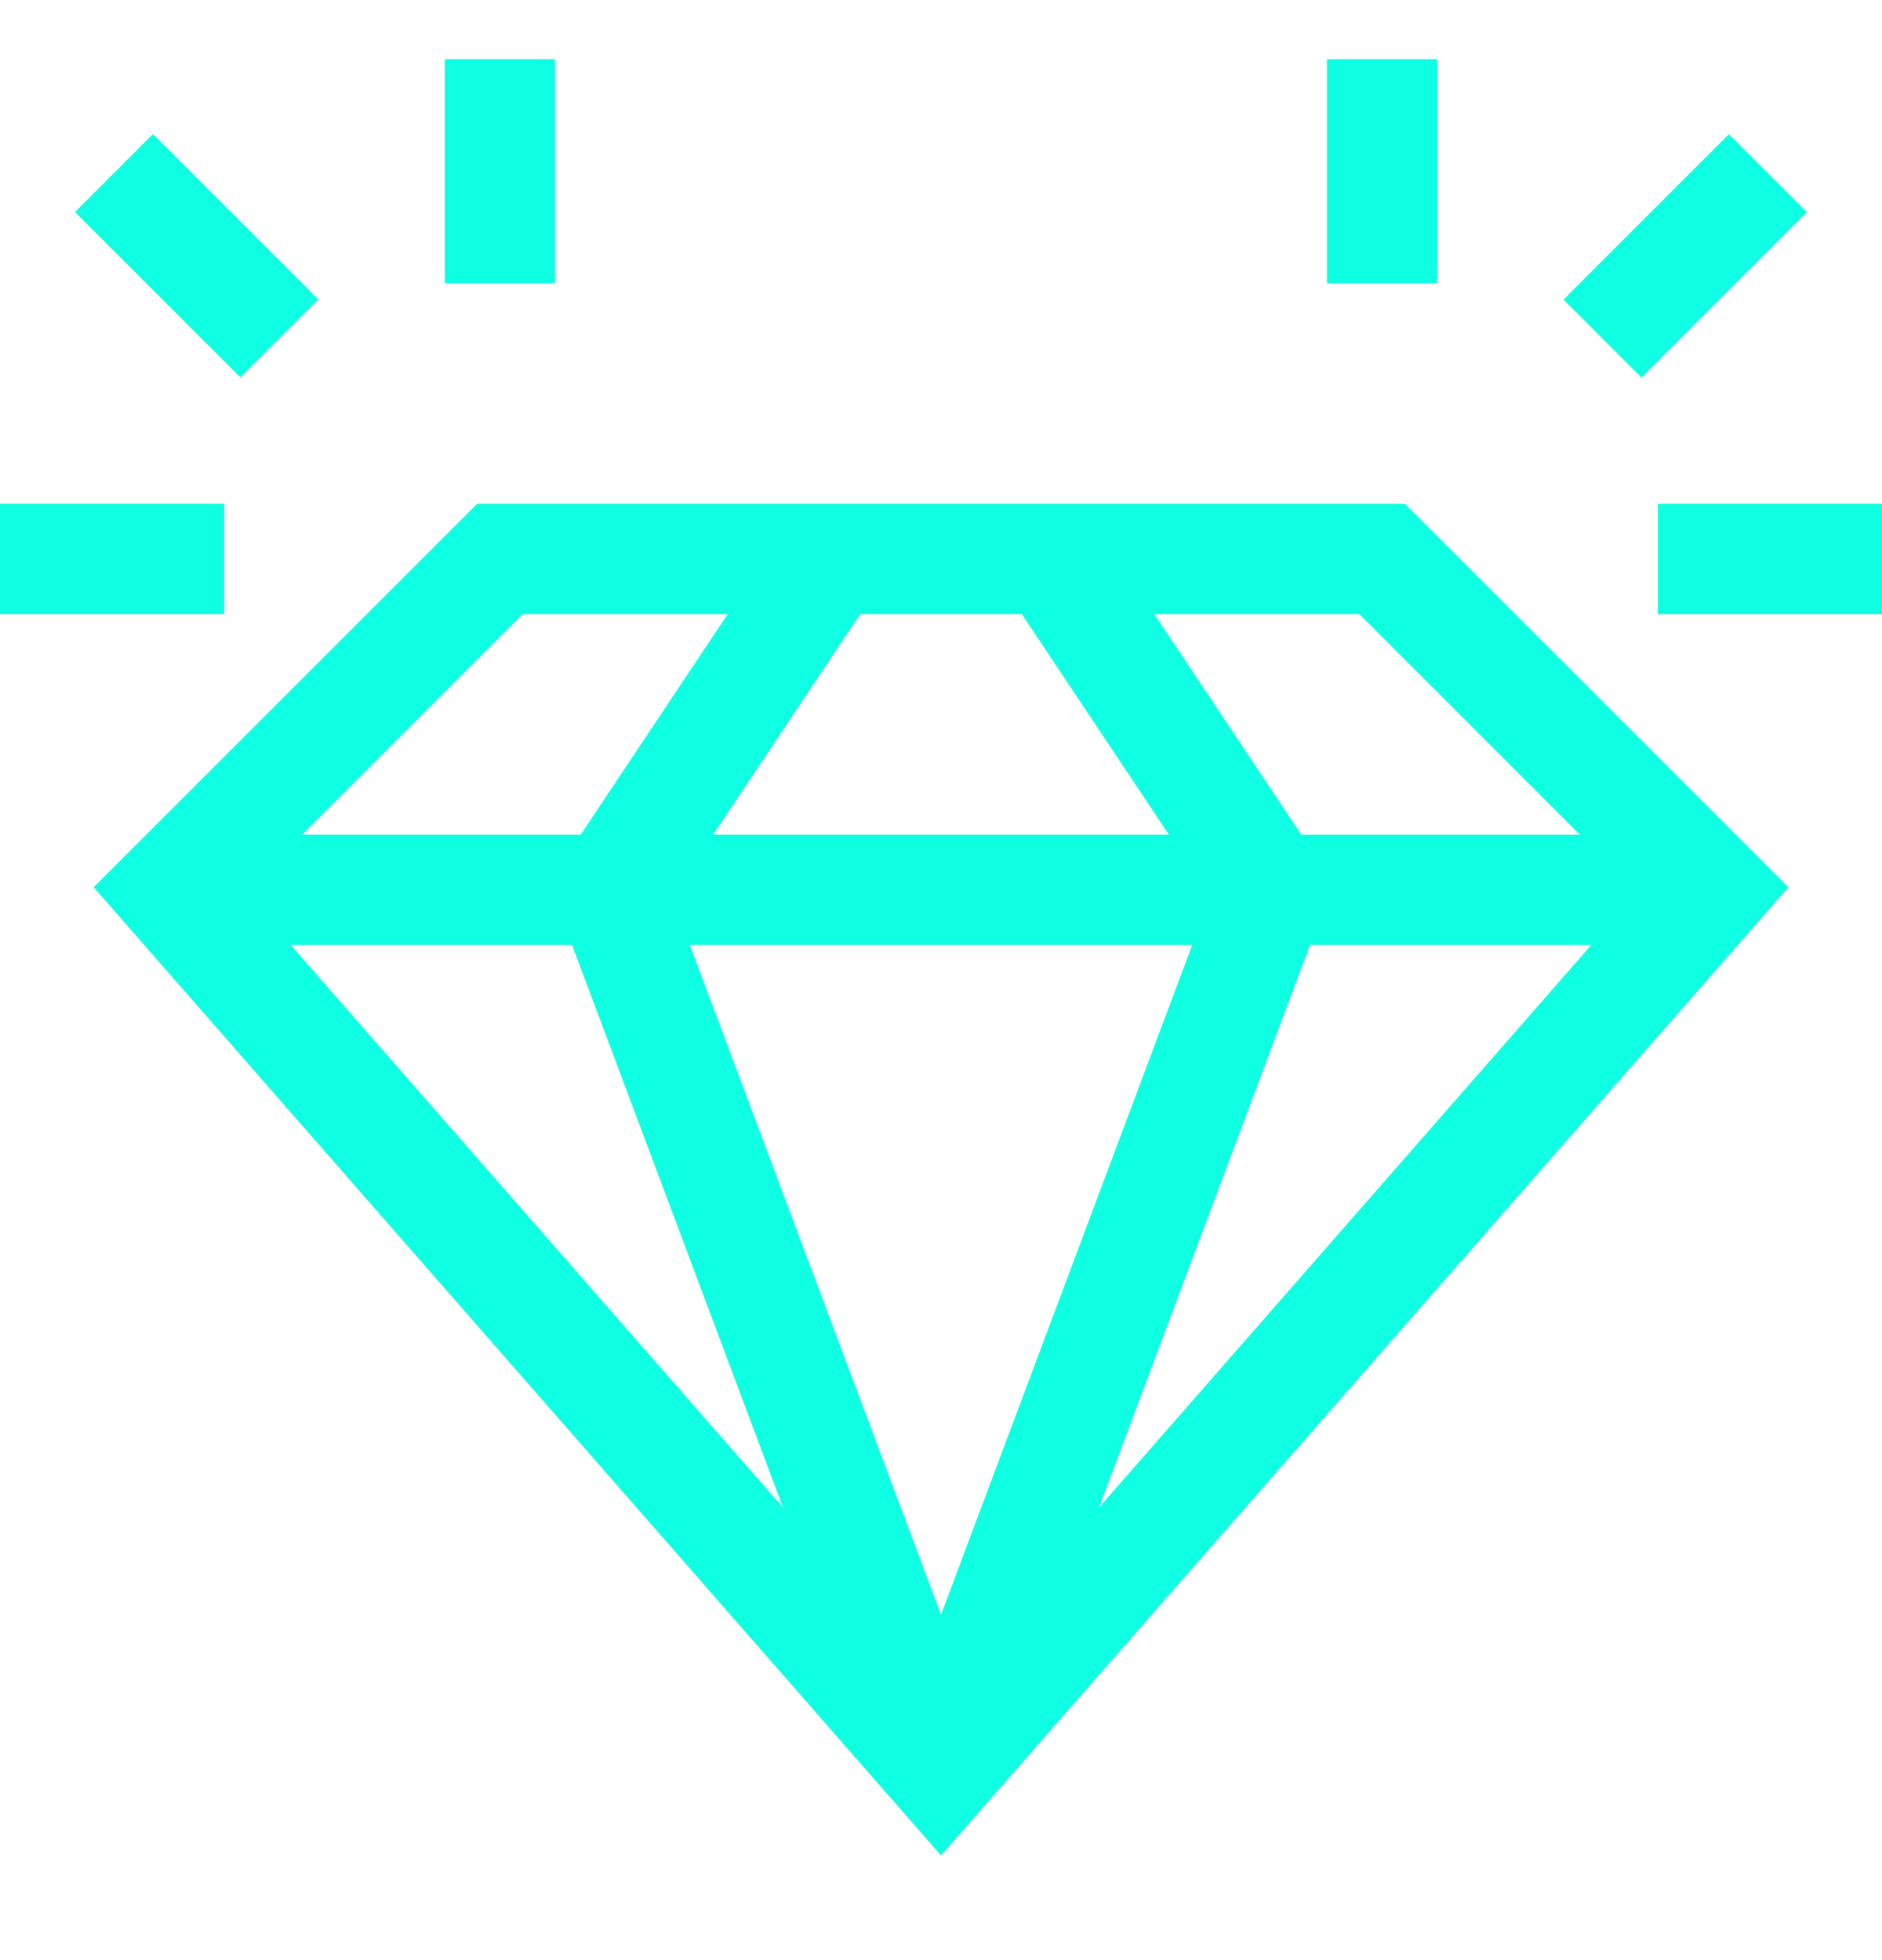 <svg width="24" height="25" viewBox="0 0 24 25" fill="none" xmlns="http://www.w3.org/2000/svg">
<g clip-path="url(#clip0_3234_2651)">
<path d="M5.672 0.754H7.078V3.613H5.672V0.754Z" fill="#0FFFE2"/>
<path d="M0 6.426H2.859V7.832H0V6.426Z" fill="#0FFFE2"/>
<path d="M0.956 2.704L1.95 1.71L4.059 3.819L3.065 4.813L0.956 2.704Z" fill="#0FFFE2"/>
<path d="M16.922 0.754H18.328V3.613H16.922V0.754Z" fill="#0FFFE2"/>
<path d="M21.141 6.426H24V7.832H21.141V6.426Z" fill="#0FFFE2"/>
<path d="M19.938 3.821L22.047 1.712L23.041 2.706L20.932 4.816L19.938 3.821Z" fill="#0FFFE2"/>
<path d="M17.916 6.426H6.084L1.194 11.316L12 23.665L22.806 11.316L17.916 6.426ZM9.095 10.645L10.97 7.832H13.03L14.905 10.645H9.095ZM15.204 12.051L12 20.595L8.796 12.051H15.204ZM7.294 12.051L9.985 19.227L3.706 12.051H7.294ZM16.706 12.051H20.294L14.015 19.227L16.706 12.051ZM20.146 10.645H16.595L14.72 7.832H17.334L20.146 10.645ZM6.666 7.832H9.28L7.405 10.645H3.854L6.666 7.832Z" fill="#0FFFE2"/>
</g>
<defs>
<clipPath id="clip0_3234_2651">
<rect width="24" height="24" fill="white" transform="translate(0 0.754)"/>
</clipPath>
</defs>
</svg>
